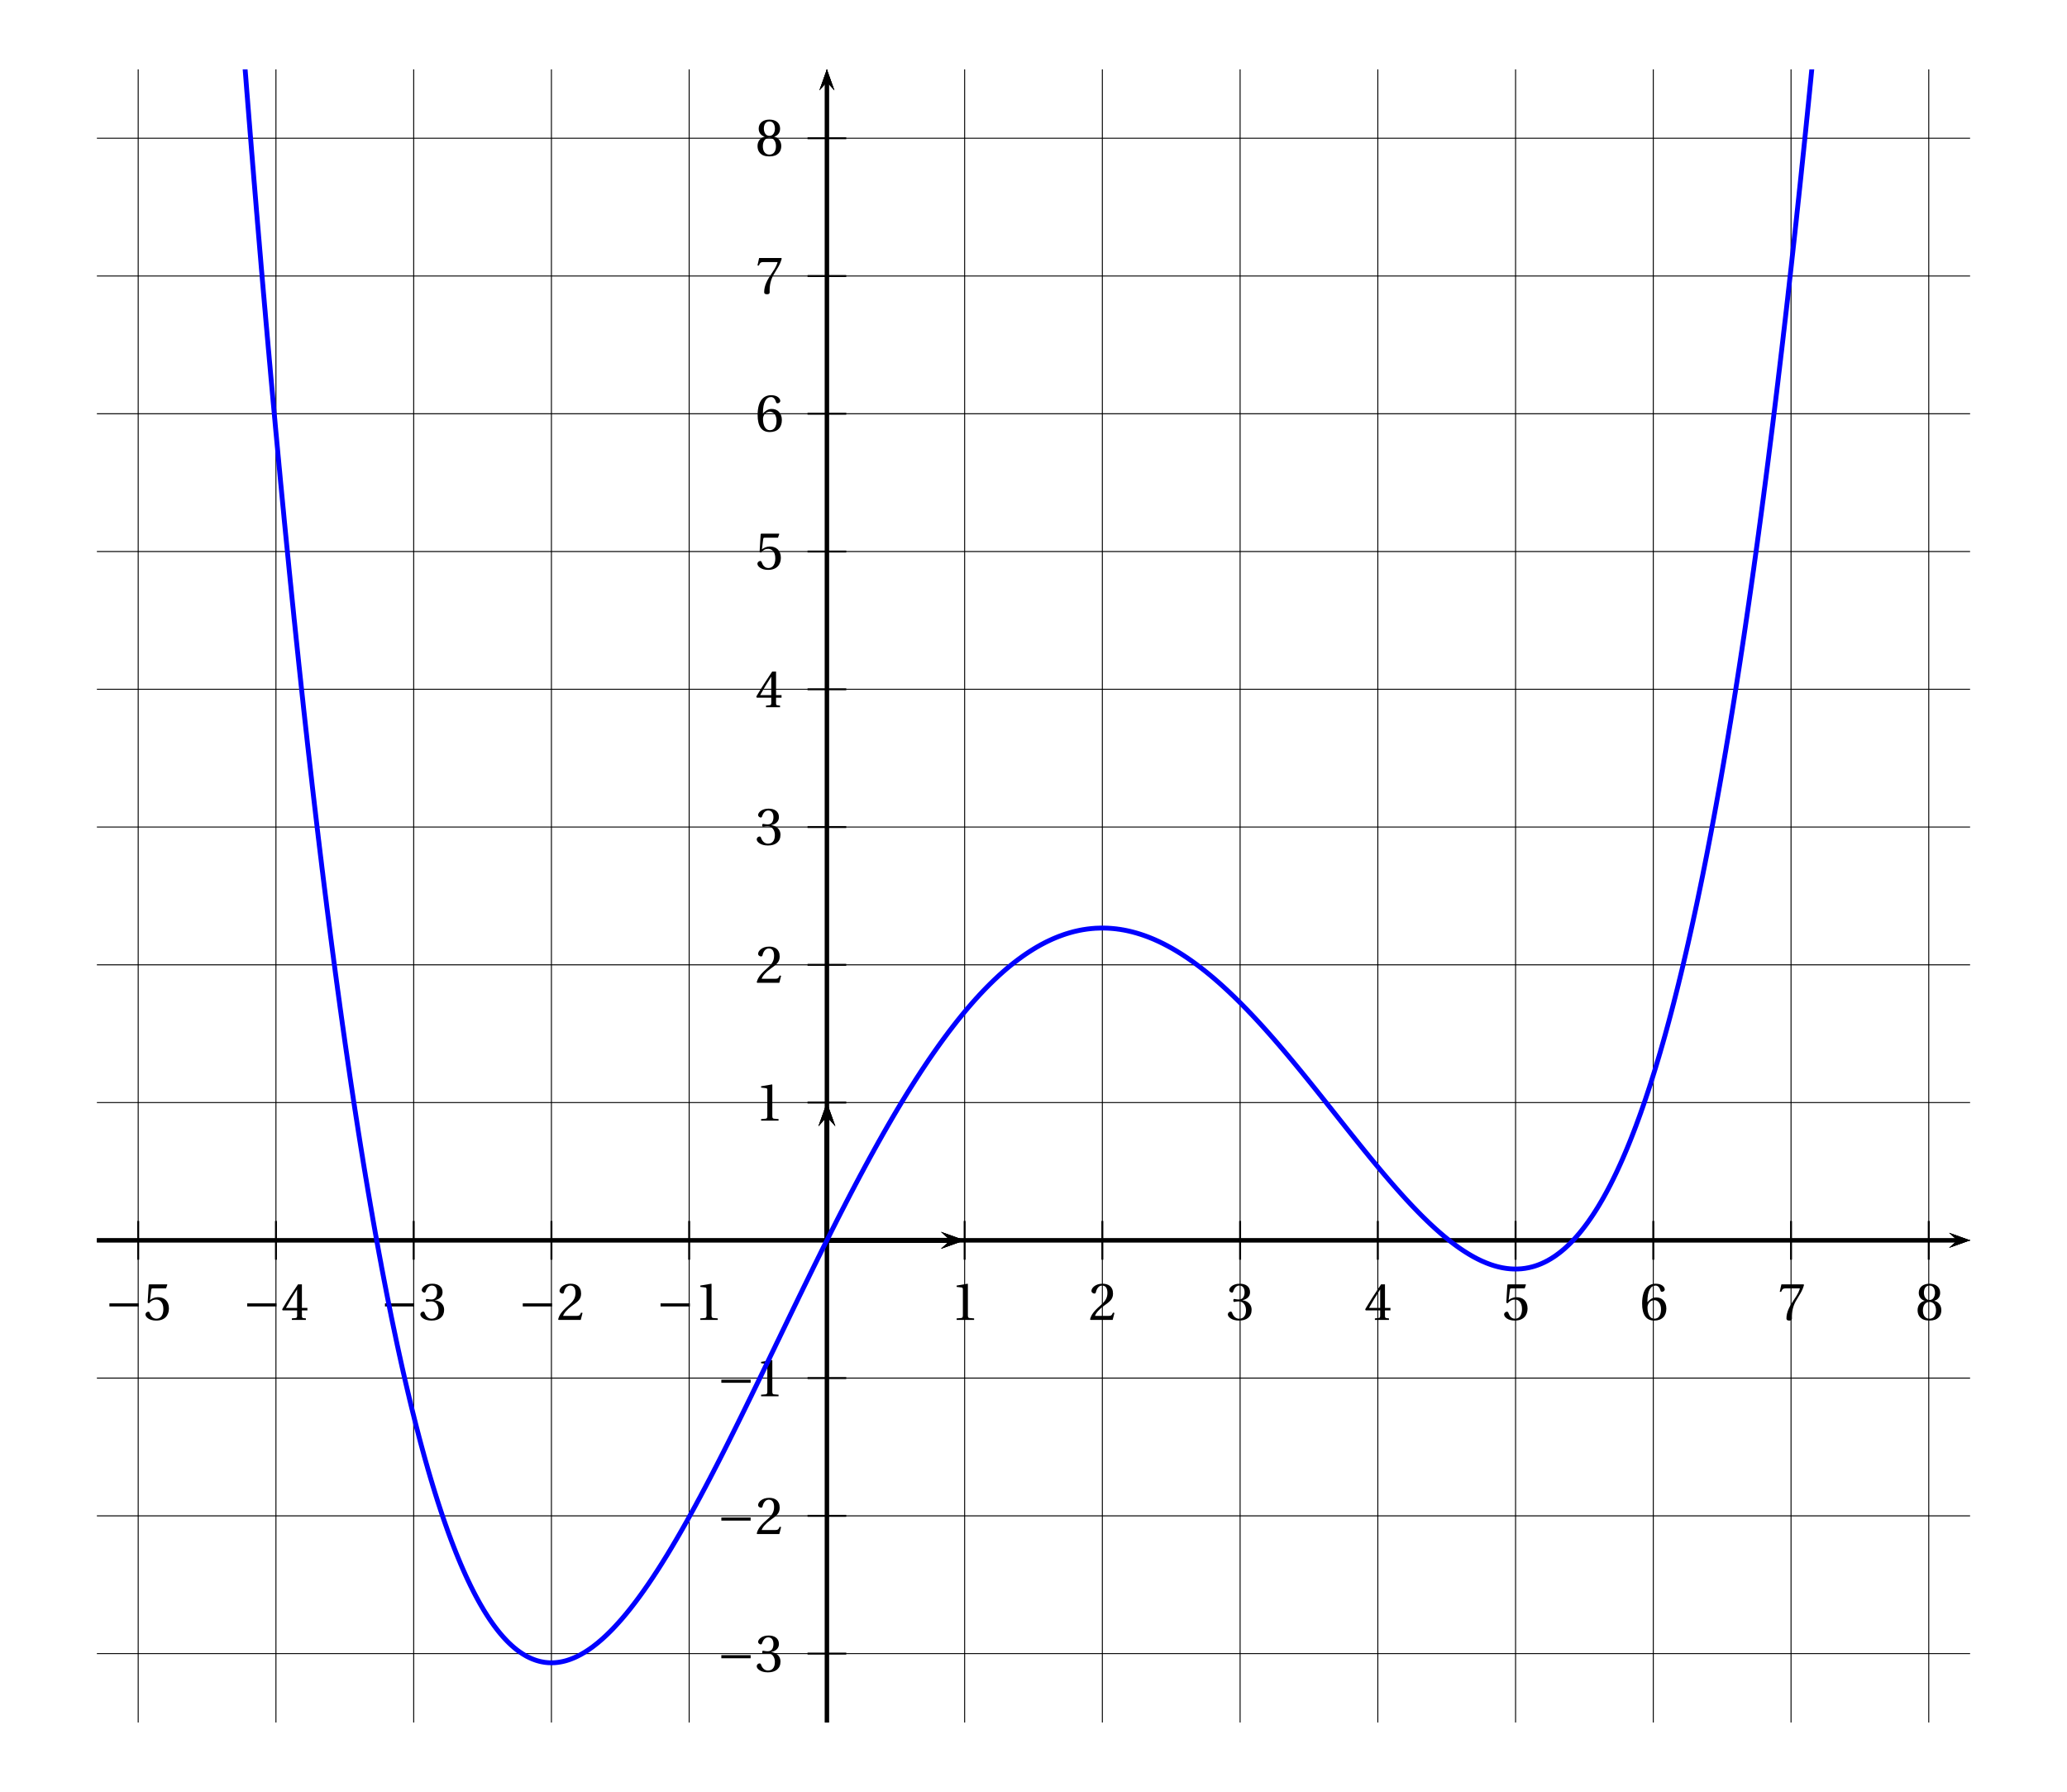 <?xml version='1.0' encoding='UTF-8'?>
<!-- This file was generated by dvisvgm 2.2 -->
<svg height='214.136pt' version='1.1' viewBox='20.454 13.266 247.062 214.136' width='247.062pt' xmlns='http://www.w3.org/2000/svg' xmlns:xlink='http://www.w3.org/1999/xlink'>
<defs>
<clipPath id='clip1'>
<path d='M32.035 219.11V21.555H255.933V219.11Z'/>
</clipPath>
<use id='g5-49' xlink:href='#g3-49'/>
<use id='g5-50' xlink:href='#g3-50'/>
<use id='g5-51' xlink:href='#g3-51'/>
<use id='g5-52' xlink:href='#g3-52'/>
<use id='g5-53' xlink:href='#g3-53'/>
<use id='g5-54' xlink:href='#g3-54'/>
<use id='g5-55' xlink:href='#g3-55'/>
<use id='g5-56' xlink:href='#g3-56'/>
<path d='M6.958 -2.772V-3.408H0.931V-2.772H6.958Z' id='g1-161'/>
<path d='M4.788 0V-0.318L3.868 -0.394C3.638 -0.416 3.506 -0.504 3.506 -0.931V-7.385L3.452 -7.451L1.194 -7.068V-6.794L2.213 -6.673C2.4 -6.651 2.476 -6.564 2.476 -6.246V-0.931C2.476 -0.723 2.444 -0.592 2.378 -0.515C2.323 -0.438 2.235 -0.405 2.115 -0.394L1.194 -0.318V0H4.788Z' id='g3-49'/>
<path d='M5.314 -1.446L5.008 -1.501C4.778 -0.909 4.558 -0.833 4.12 -0.833H1.315C1.49 -1.403 2.137 -2.181 3.156 -2.915C4.208 -3.682 5.019 -4.175 5.019 -5.402C5.019 -6.925 4.011 -7.451 2.86 -7.451C1.359 -7.451 0.581 -6.542 0.581 -5.972C0.581 -5.599 0.997 -5.424 1.183 -5.424C1.381 -5.424 1.457 -5.534 1.501 -5.72C1.677 -6.465 2.104 -7.068 2.783 -7.068C3.627 -7.068 3.868 -6.355 3.868 -5.556C3.868 -4.383 3.276 -3.726 2.323 -2.882C0.975 -1.709 0.504 -0.964 0.296 -0.11L0.405 0H4.942L5.314 -1.446Z' id='g3-50'/>
<path d='M1.425 -4.011C1.425 -3.824 1.479 -3.704 1.622 -3.704C1.753 -3.704 2.049 -3.813 2.575 -3.813C3.506 -3.813 4.032 -2.97 4.032 -2.016C4.032 -0.712 3.386 -0.252 2.608 -0.252C1.885 -0.252 1.414 -0.8 1.205 -1.414C1.14 -1.622 1.03 -1.72 0.877 -1.72C0.679 -1.72 0.296 -1.512 0.296 -1.118C0.296 -0.647 1.052 0.131 2.597 0.131C4.186 0.131 5.183 -0.668 5.183 -2.071C5.183 -3.539 3.923 -3.978 3.32 -4.032V-4.076C3.912 -4.175 4.865 -4.613 4.865 -5.698C4.865 -6.914 3.912 -7.451 2.739 -7.451C1.293 -7.451 0.581 -6.618 0.581 -6.147C0.581 -5.808 0.964 -5.621 1.118 -5.621C1.26 -5.621 1.348 -5.698 1.392 -5.84C1.633 -6.586 2.049 -7.068 2.663 -7.068C3.528 -7.068 3.737 -6.301 3.737 -5.687C3.737 -5.03 3.506 -4.208 2.575 -4.208C2.049 -4.208 1.753 -4.317 1.622 -4.317C1.479 -4.317 1.425 -4.208 1.425 -4.011Z' id='g3-51'/>
<path d='M3.287 -1.961V-0.844C3.287 -0.471 3.167 -0.405 2.904 -0.384L2.202 -0.318V0H5.095V-0.318L4.602 -0.373C4.35 -0.405 4.273 -0.471 4.273 -0.844V-1.961H5.402V-2.476H4.273V-7.32H3.474C2.444 -5.808 1.216 -3.901 0.208 -2.192L0.307 -1.961H3.287ZM0.997 -2.476C1.655 -3.671 2.422 -4.931 3.265 -6.257H3.287V-2.476H0.997Z' id='g3-52'/>
<path d='M4.668 -6.487L4.931 -7.232L4.876 -7.32H1.216L1.107 -7.221L0.888 -3.55L1.151 -3.419C1.611 -3.945 2.06 -4.197 2.652 -4.197C3.353 -4.197 4.12 -3.682 4.12 -2.235C4.12 -1.107 3.66 -0.252 2.707 -0.252C1.94 -0.252 1.545 -0.811 1.326 -1.435C1.271 -1.6 1.172 -1.698 1.019 -1.698C0.8 -1.698 0.438 -1.479 0.438 -1.118C0.438 -0.614 1.205 0.131 2.63 0.131C4.438 0.131 5.26 -0.964 5.26 -2.356C5.26 -3.89 4.295 -4.679 2.991 -4.679C2.389 -4.679 1.742 -4.416 1.392 -4.098L1.37 -4.12L1.622 -6.169C1.655 -6.443 1.731 -6.487 1.94 -6.487H4.668Z' id='g3-53'/>
<path d='M2.98 0.131C4.602 0.131 5.468 -0.855 5.468 -2.345C5.468 -3.824 4.515 -4.646 3.375 -4.624C2.542 -4.646 1.885 -4.043 1.589 -3.682H1.567C1.578 -6.092 2.268 -7.068 3.254 -7.068C3.758 -7.068 4.109 -6.64 4.273 -6.016C4.306 -5.884 4.394 -5.786 4.558 -5.786C4.799 -5.786 5.139 -5.972 5.139 -6.279C5.139 -6.717 4.602 -7.451 3.287 -7.451C2.422 -7.451 1.808 -7.122 1.348 -6.597C0.855 -6.027 0.482 -4.975 0.482 -3.386C0.482 -1.019 1.337 0.131 2.98 0.131ZM3.002 -4.065C3.693 -4.065 4.372 -3.441 4.372 -2.181C4.372 -1.03 3.923 -0.252 3.002 -0.252C2.049 -0.252 1.589 -1.271 1.589 -2.586C1.589 -3.254 2.082 -4.065 3.002 -4.065Z' id='g3-54'/>
<path d='M0.789 -7.32L0.449 -5.786H0.745L0.855 -6.016C0.997 -6.323 1.14 -6.487 1.633 -6.487H4.591C4.482 -6.092 4.284 -5.457 3.397 -4.186C2.455 -2.838 1.83 -1.611 1.83 -0.318C1.83 0.044 2.082 0.131 2.422 0.131C2.739 0.131 2.97 0.033 2.959 -0.285C2.904 -1.731 3.2 -2.893 3.78 -3.912C4.482 -5.139 5.062 -5.819 5.446 -7.199L5.347 -7.32H0.789Z' id='g3-55'/>
<path d='M2.904 -3.704C3.78 -3.704 4.252 -2.959 4.252 -1.961C4.252 -0.997 3.835 -0.252 2.904 -0.252C1.994 -0.252 1.556 -0.997 1.556 -1.961C1.556 -2.959 2.038 -3.704 2.904 -3.704ZM2.904 0.131C4.679 0.131 5.347 -0.888 5.347 -1.994C5.347 -3.112 4.646 -3.748 3.901 -3.923V-3.956C4.569 -4.131 5.106 -4.69 5.106 -5.588C5.106 -6.783 4.175 -7.451 2.904 -7.451C1.655 -7.451 0.701 -6.772 0.701 -5.588C0.701 -4.69 1.249 -4.131 1.907 -3.956V-3.923C1.172 -3.748 0.46 -3.112 0.46 -1.994C0.46 -0.888 1.118 0.131 2.904 0.131ZM2.904 -4.098C2.115 -4.098 1.764 -4.865 1.764 -5.61C1.764 -6.454 2.159 -7.068 2.904 -7.068S4.021 -6.454 4.043 -5.61C4.043 -4.865 3.704 -4.098 2.904 -4.098Z' id='g3-56'/>
</defs>
<g id='page1'>
<path clip-path='url(#clip1)' d='M20.512 227.344V13.324' fill='none' stroke='#000000' stroke-linecap='square' stroke-miterlimit='10' stroke-width='0.116'/>
<path clip-path='url(#clip1)' d='M36.972 227.344V13.324' fill='none' stroke='#000000' stroke-linecap='square' stroke-miterlimit='10' stroke-width='0.116'/>
<path clip-path='url(#clip1)' d='M53.437 227.344V13.324' fill='none' stroke='#000000' stroke-linecap='square' stroke-miterlimit='10' stroke-width='0.116'/>
<path clip-path='url(#clip1)' d='M69.902 227.344V13.324' fill='none' stroke='#000000' stroke-linecap='square' stroke-miterlimit='10' stroke-width='0.116'/>
<path clip-path='url(#clip1)' d='M86.363 227.344V13.324' fill='none' stroke='#000000' stroke-linecap='square' stroke-miterlimit='10' stroke-width='0.116'/>
<path clip-path='url(#clip1)' d='M102.828 227.344V13.324' fill='none' stroke='#000000' stroke-linecap='square' stroke-miterlimit='10' stroke-width='0.116'/>
<path clip-path='url(#clip1)' d='M119.289 227.344V13.324' fill='none' stroke='#000000' stroke-linecap='square' stroke-miterlimit='10' stroke-width='0.116'/>
<path clip-path='url(#clip1)' d='M135.754 227.344V13.324' fill='none' stroke='#000000' stroke-linecap='square' stroke-miterlimit='10' stroke-width='0.116'/>
<path clip-path='url(#clip1)' d='M152.215 227.344V13.324' fill='none' stroke='#000000' stroke-linecap='square' stroke-miterlimit='10' stroke-width='0.116'/>
<path clip-path='url(#clip1)' d='M168.68 227.344V13.324' fill='none' stroke='#000000' stroke-linecap='square' stroke-miterlimit='10' stroke-width='0.116'/>
<path clip-path='url(#clip1)' d='M185.141 227.344V13.324' fill='none' stroke='#000000' stroke-linecap='square' stroke-miterlimit='10' stroke-width='0.116'/>
<path clip-path='url(#clip1)' d='M201.606 227.344V13.324' fill='none' stroke='#000000' stroke-linecap='square' stroke-miterlimit='10' stroke-width='0.116'/>
<path clip-path='url(#clip1)' d='M218.066 227.344V13.324' fill='none' stroke='#000000' stroke-linecap='square' stroke-miterlimit='10' stroke-width='0.116'/>
<path clip-path='url(#clip1)' d='M234.531 227.344V13.324' fill='none' stroke='#000000' stroke-linecap='square' stroke-miterlimit='10' stroke-width='0.116'/>
<path clip-path='url(#clip1)' d='M250.992 227.344V13.324' fill='none' stroke='#000000' stroke-linecap='square' stroke-miterlimit='10' stroke-width='0.116'/>
<path clip-path='url(#clip1)' d='M267.457 227.344V13.324' fill='none' stroke='#000000' stroke-linecap='square' stroke-miterlimit='10' stroke-width='0.116'/>
<path clip-path='url(#clip1)' d='M20.512 227.344H267.458' fill='none' stroke='#000000' stroke-linecap='square' stroke-miterlimit='10' stroke-width='0.116'/>
<path clip-path='url(#clip1)' d='M20.512 210.879H267.458' fill='none' stroke='#000000' stroke-linecap='square' stroke-miterlimit='10' stroke-width='0.116'/>
<path clip-path='url(#clip1)' d='M20.512 194.418H267.458' fill='none' stroke='#000000' stroke-linecap='square' stroke-miterlimit='10' stroke-width='0.116'/>
<path clip-path='url(#clip1)' d='M20.512 177.953H267.458' fill='none' stroke='#000000' stroke-linecap='square' stroke-miterlimit='10' stroke-width='0.116'/>
<path clip-path='url(#clip1)' d='M20.512 161.493H267.458' fill='none' stroke='#000000' stroke-linecap='square' stroke-miterlimit='10' stroke-width='0.116'/>
<path clip-path='url(#clip1)' d='M20.512 145.028H267.458' fill='none' stroke='#000000' stroke-linecap='square' stroke-miterlimit='10' stroke-width='0.116'/>
<path clip-path='url(#clip1)' d='M20.512 128.567H267.458' fill='none' stroke='#000000' stroke-linecap='square' stroke-miterlimit='10' stroke-width='0.116'/>
<path clip-path='url(#clip1)' d='M20.512 112.102H267.458' fill='none' stroke='#000000' stroke-linecap='square' stroke-miterlimit='10' stroke-width='0.116'/>
<path clip-path='url(#clip1)' d='M20.512 95.637H267.458' fill='none' stroke='#000000' stroke-linecap='square' stroke-miterlimit='10' stroke-width='0.116'/>
<path clip-path='url(#clip1)' d='M20.512 79.176H267.458' fill='none' stroke='#000000' stroke-linecap='square' stroke-miterlimit='10' stroke-width='0.116'/>
<path clip-path='url(#clip1)' d='M20.512 62.711H267.458' fill='none' stroke='#000000' stroke-linecap='square' stroke-miterlimit='10' stroke-width='0.116'/>
<path clip-path='url(#clip1)' d='M20.512 46.25H267.458' fill='none' stroke='#000000' stroke-linecap='square' stroke-miterlimit='10' stroke-width='0.116'/>
<path clip-path='url(#clip1)' d='M20.512 29.785H267.458' fill='none' stroke='#000000' stroke-linecap='square' stroke-miterlimit='10' stroke-width='0.116'/>
<path clip-path='url(#clip1)' d='M20.512 13.325H267.458' fill='none' stroke='#000000' stroke-linecap='square' stroke-miterlimit='10' stroke-width='0.116'/>
<path clip-path='url(#clip1)' d='M253.422 162.387L255.934 161.492L253.422 160.594L254.426 161.492'/>
<path clip-path='url(#clip1)' d='M32.036 161.493H254.426' fill='none' stroke='#000000' stroke-miterlimit='10' stroke-width='0.463'/>
<path clip-path='url(#clip1)' d='M119.289 163.805V159.176' fill='none' stroke='#000000' stroke-miterlimit='10' stroke-width='0.231'/>
<path clip-path='url(#clip1)' d='M135.754 163.805V159.176' fill='none' stroke='#000000' stroke-miterlimit='10' stroke-width='0.231'/>
<path clip-path='url(#clip1)' d='M152.215 163.805V159.176' fill='none' stroke='#000000' stroke-miterlimit='10' stroke-width='0.231'/>
<path clip-path='url(#clip1)' d='M168.68 163.805V159.176' fill='none' stroke='#000000' stroke-miterlimit='10' stroke-width='0.231'/>
<path clip-path='url(#clip1)' d='M185.141 163.805V159.176' fill='none' stroke='#000000' stroke-miterlimit='10' stroke-width='0.231'/>
<path clip-path='url(#clip1)' d='M201.606 163.805V159.176' fill='none' stroke='#000000' stroke-miterlimit='10' stroke-width='0.231'/>
<path clip-path='url(#clip1)' d='M218.067 163.805V159.176' fill='none' stroke='#000000' stroke-miterlimit='10' stroke-width='0.231'/>
<path clip-path='url(#clip1)' d='M234.532 163.805V159.176' fill='none' stroke='#000000' stroke-miterlimit='10' stroke-width='0.231'/>
<path clip-path='url(#clip1)' d='M250.993 163.805V159.176' fill='none' stroke='#000000' stroke-miterlimit='10' stroke-width='0.231'/>
<path clip-path='url(#clip1)' d='M119.289 163.805V159.176' fill='none' stroke='#000000' stroke-miterlimit='10' stroke-width='0.231'/>
<path clip-path='url(#clip1)' d='M102.828 163.805V159.176' fill='none' stroke='#000000' stroke-miterlimit='10' stroke-width='0.231'/>
<path clip-path='url(#clip1)' d='M86.364 163.805V159.176' fill='none' stroke='#000000' stroke-miterlimit='10' stroke-width='0.231'/>
<path clip-path='url(#clip1)' d='M69.903 163.805V159.176' fill='none' stroke='#000000' stroke-miterlimit='10' stroke-width='0.231'/>
<path clip-path='url(#clip1)' d='M53.438 163.805V159.176' fill='none' stroke='#000000' stroke-miterlimit='10' stroke-width='0.231'/>
<path clip-path='url(#clip1)' d='M36.973 163.805V159.176' fill='none' stroke='#000000' stroke-miterlimit='10' stroke-width='0.231'/>
<path clip-path='url(#clip1)' d='M120.187 24.067L119.289 21.555L118.395 24.067L119.289 23.063'/>
<path clip-path='url(#clip1)' d='M119.289 219.114V23.063' fill='none' stroke='#000000' stroke-miterlimit='10' stroke-width='0.463'/>
<path clip-path='url(#clip1)' d='M253.422 162.387L255.934 161.492L253.422 160.594L254.426 161.492'/>
<path clip-path='url(#clip1)' d='M32.036 161.493H254.426' fill='none' stroke='#000000' stroke-miterlimit='10' stroke-width='0.463'/>
<path clip-path='url(#clip1)' d='M120.187 24.067L119.289 21.555L118.395 24.067L119.289 23.063'/>
<path clip-path='url(#clip1)' d='M119.289 219.114V23.063' fill='none' stroke='#000000' stroke-miterlimit='10' stroke-width='0.463'/>
<path clip-path='url(#clip1)' d='M116.977 161.493H121.606' fill='none' stroke='#000000' stroke-miterlimit='10' stroke-width='0.231'/>
<path clip-path='url(#clip1)' d='M116.977 145.028H121.606' fill='none' stroke='#000000' stroke-miterlimit='10' stroke-width='0.231'/>
<path clip-path='url(#clip1)' d='M116.977 128.567H121.606' fill='none' stroke='#000000' stroke-miterlimit='10' stroke-width='0.231'/>
<path clip-path='url(#clip1)' d='M116.977 112.102H121.606' fill='none' stroke='#000000' stroke-miterlimit='10' stroke-width='0.231'/>
<path clip-path='url(#clip1)' d='M116.977 95.637H121.606' fill='none' stroke='#000000' stroke-miterlimit='10' stroke-width='0.231'/>
<path clip-path='url(#clip1)' d='M116.977 79.176H121.606' fill='none' stroke='#000000' stroke-miterlimit='10' stroke-width='0.231'/>
<path clip-path='url(#clip1)' d='M116.977 62.711H121.606' fill='none' stroke='#000000' stroke-miterlimit='10' stroke-width='0.231'/>
<path clip-path='url(#clip1)' d='M116.977 46.25H121.606' fill='none' stroke='#000000' stroke-miterlimit='10' stroke-width='0.231'/>
<path clip-path='url(#clip1)' d='M116.977 29.785H121.606' fill='none' stroke='#000000' stroke-miterlimit='10' stroke-width='0.231'/>
<path clip-path='url(#clip1)' d='M116.977 161.493H121.606' fill='none' stroke='#000000' stroke-miterlimit='10' stroke-width='0.231'/>
<path clip-path='url(#clip1)' d='M116.977 177.953H121.606' fill='none' stroke='#000000' stroke-miterlimit='10' stroke-width='0.231'/>
<path clip-path='url(#clip1)' d='M116.977 194.418H121.606' fill='none' stroke='#000000' stroke-miterlimit='10' stroke-width='0.231'/>
<path clip-path='url(#clip1)' d='M116.977 210.879H121.606' fill='none' stroke='#000000' stroke-miterlimit='10' stroke-width='0.231'/>
<path clip-path='url(#clip1)' d='M120.187 24.067L119.289 21.555L118.395 24.067L119.289 23.063'/>
<path clip-path='url(#clip1)' d='M119.289 219.114V23.063' fill='none' stroke='#000000' stroke-miterlimit='10' stroke-width='0.463'/>
<path clip-path='url(#clip1)' d='M253.422 162.387L255.934 161.492L253.422 160.594L254.426 161.492'/>
<path clip-path='url(#clip1)' d='M32.036 161.493H254.426' fill='none' stroke='#000000' stroke-miterlimit='10' stroke-width='0.463'/>
<g transform='matrix(0.581 0 0 0.581 12.827 91.856)'>
<use x='208.739' xlink:href='#g5-49' y='136.229'/>
<use x='237.085' xlink:href='#g5-50' y='136.229'/>
<use x='265.432' xlink:href='#g5-51' y='136.229'/>
<use x='293.778' xlink:href='#g5-52' y='136.229'/>
<use x='322.124' xlink:href='#g5-53' y='136.229'/>
<use x='350.471' xlink:href='#g5-54' y='136.229'/>
<use x='378.817' xlink:href='#g5-55' y='136.229'/>
<use x='407.164' xlink:href='#g5-56' y='136.229'/>
<use x='148.089' xlink:href='#g1-161' y='136.229'/>
<use x='156.003' xlink:href='#g5-49' y='136.229'/>
<use x='119.742' xlink:href='#g1-161' y='136.229'/>
<use x='127.657' xlink:href='#g5-50' y='136.229'/>
<use x='91.396' xlink:href='#g1-161' y='136.229'/>
<use x='99.31' xlink:href='#g5-51' y='136.229'/>
<use x='63.049' xlink:href='#g1-161' y='136.229'/>
<use x='70.964' xlink:href='#g5-52' y='136.229'/>
<use x='34.703' xlink:href='#g1-161' y='136.229'/>
<use x='42.617' xlink:href='#g5-53' y='136.229'/>
<use x='160.595' xlink:href='#g1-161' y='151.927'/>
<use x='168.509' xlink:href='#g5-49' y='151.927'/>
<use x='160.595' xlink:href='#g1-161' y='180.274'/>
<use x='168.509' xlink:href='#g5-50' y='180.274'/>
<use x='160.595' xlink:href='#g1-161' y='208.59'/>
<use x='168.509' xlink:href='#g5-51' y='208.59'/>
<use x='168.509' xlink:href='#g5-49' y='95.234'/>
<use x='168.509' xlink:href='#g5-50' y='66.888'/>
<use x='168.509' xlink:href='#g5-51' y='38.512'/>
<use x='168.509' xlink:href='#g5-52' y='10.195'/>
<use x='168.509' xlink:href='#g5-53' y='-18.181'/>
<use x='168.509' xlink:href='#g5-54' y='-46.528'/>
<use x='168.509' xlink:href='#g5-55' y='-74.874'/>
<use x='168.509' xlink:href='#g5-56' y='-103.221'/>
</g>
<path clip-path='url(#clip1)' d='M132.918 162.504L135.754 161.492L132.918 160.477L134.051 161.492'/>
<path clip-path='url(#clip1)' d='M119.289 161.493H134.051' fill='none' stroke='#000000' stroke-miterlimit='10' stroke-width='0.579'/>
<path clip-path='url(#clip1)' d='M119.289 163.805V159.176' fill='none' stroke='#000000' stroke-miterlimit='10' stroke-width='0.231'/>
<path clip-path='url(#clip1)' d='M119.289 163.805V159.176' fill='none' stroke='#000000' stroke-miterlimit='10' stroke-width='0.231'/>
<path clip-path='url(#clip1)' d='M120.301 147.863L119.289 145.027L118.277 147.863L119.289 146.73'/>
<path clip-path='url(#clip1)' d='M119.289 161.493V146.731' fill='none' stroke='#000000' stroke-miterlimit='10' stroke-width='0.579'/>
<path clip-path='url(#clip1)' d='M132.918 162.504L135.754 161.492L132.918 160.477L134.051 161.492'/>
<path clip-path='url(#clip1)' d='M119.289 161.493H134.051' fill='none' stroke='#000000' stroke-miterlimit='10' stroke-width='0.579'/>
<path clip-path='url(#clip1)' d='M120.301 147.863L119.289 145.027L118.277 147.863L119.289 146.73'/>
<path clip-path='url(#clip1)' d='M119.289 161.493V146.731' fill='none' stroke='#000000' stroke-miterlimit='10' stroke-width='0.579'/>
<path clip-path='url(#clip1)' d='M116.977 161.493H121.606' fill='none' stroke='#000000' stroke-miterlimit='10' stroke-width='0.231'/>
<path clip-path='url(#clip1)' d='M116.977 161.493H121.606' fill='none' stroke='#000000' stroke-miterlimit='10' stroke-width='0.231'/>
<path clip-path='url(#clip1)' d='M120.301 147.863L119.289 145.027L118.277 147.863L119.289 146.73'/>
<path clip-path='url(#clip1)' d='M119.289 161.493V146.731' fill='none' stroke='#000000' stroke-miterlimit='10' stroke-width='0.579'/>
<path clip-path='url(#clip1)' d='M132.918 162.504L135.754 161.492L132.918 160.477L134.051 161.492'/>
<path clip-path='url(#clip1)' d='M119.289 161.493H134.051' fill='none' stroke='#000000' stroke-miterlimit='10' stroke-width='0.579'/>
<path clip-path='url(#clip1)' d='M45.207 -42.473L45.27 -41.481L45.336 -40.492L45.398 -39.508L45.461 -38.523L45.527 -37.547L45.59 -36.566L45.656 -35.594L45.719 -34.621L45.785 -33.648L45.848 -32.683L45.914 -31.719L45.977 -30.754L46.039 -29.797L46.105 -28.836L46.168 -27.883L46.234 -26.93L46.297 -25.98L46.363 -25.031L46.426 -24.086L46.492 -23.145L46.555 -22.203L46.617 -21.266L46.684 -20.332L46.746 -19.398L46.812 -18.469L46.875 -17.543L46.941 -16.617L47.004 -15.695L47.07 -14.774L47.133 -13.855L47.195 -12.941L47.262 -12.028L47.324 -11.117L47.39 -10.207L47.453 -9.301L47.519 -8.399L47.582 -7.5L47.648 -6.601L47.711 -5.703L47.773 -4.809L47.84 -3.918L47.902 -3.031L47.969 -2.144L48.031 -1.262L48.097 -0.379L48.16 0.5L48.226 1.379L48.289 2.254L48.351 3.125L48.418 3.996L48.48 4.863L48.547 5.726L48.609 6.59L48.676 7.449L48.739 8.309L48.804 9.164L48.867 10.016L48.929 10.867L48.996 11.715L49.059 12.563L49.125 13.406L49.188 14.246L49.254 15.086L49.316 15.922L49.383 16.758L49.446 17.59L49.508 18.418L49.574 19.246L49.636 20.074L49.703 20.895L49.766 21.715L49.832 22.535L49.895 23.352L49.957 24.164L50.024 24.977L50.086 25.785L50.152 26.59L50.215 27.394L50.281 28.199L50.344 29L50.41 29.797L50.473 30.594L50.535 31.387L50.602 32.176L50.664 32.965L50.731 33.75L50.793 34.535L50.859 35.317L50.922 36.098L50.988 36.875L51.051 37.652L51.113 38.426L51.18 39.195L51.242 39.965L51.309 40.731L51.371 41.492L51.438 42.258L51.5 43.016L51.566 43.774L51.629 44.528L51.691 45.281L51.758 46.031L51.82 46.781L51.887 47.528L51.949 48.273L52.016 49.016L52.078 49.754L52.145 50.492L52.207 51.231L52.27 51.961L52.336 52.695L52.398 53.422L52.465 54.149L52.527 54.875L52.594 55.597L52.656 56.317L52.723 57.035L52.785 57.754L52.848 58.468L52.914 59.18L52.977 59.891L53.043 60.598L53.105 61.301L53.172 62.008L53.234 62.707L53.301 63.406L53.363 64.105L53.426 64.801L53.492 65.492L53.555 66.184L53.621 66.871L53.683 67.558L53.75 68.242L53.812 68.926L53.879 69.606L53.941 70.285L54.004 70.961L54.07 71.633L54.133 72.305L54.199 72.977L54.262 73.644L54.328 74.308L54.39 74.973L54.453 75.636L54.519 76.297L54.582 76.953L54.648 77.609L54.711 78.262L54.778 78.914L54.84 79.562L54.907 80.211L54.969 80.856L55.032 81.5L55.097 82.141L55.16 82.781L55.227 83.418L55.289 84.051L55.355 84.688L55.418 85.317L55.484 85.946L55.547 86.574L55.609 87.199L55.676 87.82L55.739 88.445L55.804 89.062L55.867 89.68L55.934 90.297L55.996 90.91L56.062 91.519L56.125 92.129L56.188 92.738L56.254 93.344L56.317 93.945L56.383 94.547L56.445 95.148L56.512 95.746L56.574 96.34L56.641 96.933L56.703 97.528L56.766 98.117L56.832 98.703L56.895 99.289L56.961 99.875L57.024 100.457L57.09 101.035L57.152 101.617L57.215 102.191L57.281 102.766L57.344 103.34L57.41 103.91L57.473 104.477L57.539 105.047L57.602 105.609L57.668 106.172L57.731 106.734L57.793 107.293L57.859 107.852L57.922 108.406L57.988 108.961L58.051 109.512L58.117 110.062L58.18 110.609L58.246 111.156L58.309 111.699L58.371 112.242L58.438 112.785L58.5 113.324L58.566 113.859L58.629 114.394L58.695 114.93L58.758 115.461L58.824 115.988L58.887 116.516L58.949 117.043L59.016 117.566L59.078 118.09L59.144 118.609L59.207 119.129L59.273 119.645L59.336 120.16L59.402 120.672L59.465 121.184L59.527 121.695L59.594 122.203L59.656 122.707L59.723 123.211L59.785 123.715L59.851 124.215L59.914 124.715L59.976 125.211L60.043 125.707L60.105 126.199L60.172 126.691L60.234 127.18L60.301 127.668L60.363 128.156L60.43 128.641L60.492 129.121L60.555 129.605L60.621 130.082L60.683 130.562L60.75 131.035L60.812 131.512L60.879 131.984L60.941 132.453L61.008 132.922L61.07 133.391L61.133 133.855L61.2 134.32L61.262 134.781L61.328 135.242L61.39 135.699L61.457 136.156L61.52 136.613L61.586 137.066L61.648 137.52L61.711 137.969L61.777 138.418L61.84 138.863L61.906 139.309L61.969 139.75L62.035 140.191L62.098 140.633L62.164 141.07L62.227 141.508L62.289 141.941L62.355 142.375L62.418 142.809L62.484 143.238L62.547 143.664L62.613 144.094L62.676 144.516L62.738 144.941L62.805 145.363L62.867 145.781L62.934 146.199L62.996 146.617L63.062 147.031L63.125 147.445L63.191 147.859L63.254 148.27L63.316 148.676L63.383 149.082L63.445 149.488L63.512 149.895L63.574 150.293L63.641 150.695L63.703 151.094L63.77 151.492L63.832 151.887L63.895 152.281L63.961 152.676L64.023 153.066L64.09 153.453L64.152 153.844L64.219 154.227L64.281 154.613L64.348 154.996L64.41 155.379L64.473 155.758L64.539 156.137L64.602 156.512L64.668 156.887L64.73 157.262L64.797 157.633L64.859 158.004L64.926 158.371L64.988 158.738L65.051 159.105L65.117 159.469L65.18 159.832L65.246 160.195L65.309 160.555L65.375 160.914L65.438 161.27L65.5 161.625L65.566 161.977L65.629 162.328L65.695 162.68L65.758 163.031L65.824 163.379L65.887 163.723L65.953 164.066L66.016 164.41L66.078 164.754L66.144 165.094L66.207 165.43L66.273 165.77L66.336 166.105L66.402 166.437L66.465 166.77L66.531 167.102L66.594 167.43L66.656 167.758L66.723 168.086L66.785 168.41L66.852 168.734L66.914 169.059L66.981 169.379L67.043 169.699L67.109 170.016L67.172 170.332L67.234 170.648L67.301 170.961L67.363 171.273L67.43 171.586L67.492 171.895L67.559 172.203L67.621 172.508L67.688 172.812L67.75 173.117L67.812 173.418L67.879 173.719L67.941 174.02L68.008 174.316L68.07 174.613L68.137 174.91L68.199 175.203L68.266 175.496L68.328 175.785L68.391 176.074L68.457 176.363L68.519 176.648L68.586 176.937L68.648 177.219L68.715 177.504L68.777 177.785L68.84 178.063L68.906 178.344L68.969 178.617L69.035 178.894L69.098 179.168L69.164 179.441L69.227 179.715L69.293 179.984L69.355 180.254L69.418 180.52L69.484 180.785L69.547 181.051L69.613 181.316L69.676 181.578L69.742 181.84L69.805 182.098L69.871 182.355L69.934 182.613L69.996 182.867L70.062 183.121L70.125 183.375L70.191 183.629L70.254 183.879L70.32 184.125L70.383 184.375L70.449 184.621L70.512 184.867L70.574 185.109L70.641 185.352L70.703 185.594L70.769 185.832L70.832 186.07L70.898 186.309L70.961 186.543L71.027 186.781L71.09 187.012L71.152 187.246L71.219 187.477L71.281 187.707L71.348 187.934L71.41 188.16L71.477 188.387L71.539 188.609L71.602 188.836L71.668 189.055L71.73 189.277L71.797 189.496L71.859 189.715L71.926 189.934L71.988 190.148L72.055 190.363L72.117 190.574L72.18 190.789L72.246 191L72.309 191.207L72.375 191.418L72.437 191.625L72.504 191.828L72.566 192.035L72.633 192.238L72.695 192.441L72.758 192.641L72.824 192.84L72.887 193.039L72.953 193.238L73.016 193.434L73.082 193.629L73.144 193.824L73.211 194.016L73.273 194.207L73.336 194.398L73.402 194.586L73.465 194.773L73.531 194.961L73.594 195.145L73.66 195.332L73.723 195.516L73.789 195.695L73.852 195.875L73.914 196.055L73.98 196.234L74.043 196.414L74.109 196.59L74.172 196.766L74.238 196.937L74.301 197.109L74.363 197.281L74.43 197.453L74.492 197.621L74.559 197.789L74.621 197.957L74.688 198.125L74.75 198.289L74.816 198.453L74.879 198.613L74.941 198.777L75.008 198.937L75.07 199.094L75.137 199.254L75.199 199.41L75.266 199.566L75.328 199.723L75.394 199.875L75.457 200.027L75.519 200.18L75.586 200.328L75.648 200.477L75.715 200.625L75.777 200.773L75.844 200.918L75.906 201.066L75.973 201.207L76.035 201.352L76.098 201.492L76.164 201.633L76.227 201.773L76.293 201.91L76.356 202.051L76.422 202.184L76.484 202.32L76.551 202.453L76.613 202.59L76.676 202.719L76.742 202.852L76.805 202.98L76.871 203.109L76.934 203.238L77 203.363L77.062 203.492L77.125 203.617L77.191 203.738L77.254 203.863L77.32 203.984L77.383 204.105L77.449 204.223L77.512 204.344L77.578 204.461L77.641 204.578L77.703 204.691L77.769 204.809L77.832 204.922L77.898 205.031L77.961 205.145L78.027 205.254L78.09 205.363L78.156 205.473L78.219 205.582L78.281 205.687L78.348 205.793L78.41 205.898L78.477 206L78.539 206.102L78.605 206.203L78.668 206.305L78.734 206.406L78.797 206.504L78.859 206.602L78.926 206.699L78.988 206.793L79.055 206.891L79.117 206.984L79.184 207.074L79.246 207.168L79.312 207.258L79.375 207.348L79.438 207.437L79.504 207.527L79.566 207.613L79.633 207.699L79.695 207.785L79.762 207.867L79.824 207.953L79.887 208.035L79.953 208.117L80.016 208.199L80.082 208.277L80.144 208.355L80.211 208.434L80.273 208.512L80.34 208.586L80.402 208.66L80.465 208.734L80.531 208.809L80.594 208.883L80.66 208.953L80.723 209.023L80.789 209.094L80.852 209.164L80.918 209.23L80.981 209.297L81.043 209.363L81.109 209.43L81.172 209.492L81.238 209.559L81.301 209.621L81.367 209.68L81.43 209.742L81.496 209.801L81.558 209.859L81.621 209.918L81.688 209.977L81.75 210.031L81.816 210.09L81.879 210.145L81.945 210.199L82.008 210.25L82.074 210.301L82.137 210.355L82.199 210.406L82.266 210.453L82.328 210.504L82.394 210.551L82.457 210.598L82.523 210.645L82.586 210.691L82.648 210.734L82.715 210.777L82.777 210.82L82.844 210.863L82.906 210.906L82.973 210.945L83.035 210.984L83.102 211.023L83.164 211.062L83.227 211.098L83.293 211.137L83.355 211.172L83.422 211.207L83.484 211.242L83.551 211.273L83.613 211.305L83.68 211.336L83.742 211.367L83.805 211.398L83.871 211.426L83.934 211.457L84 211.484L84.062 211.512L84.129 211.535L84.191 211.562L84.258 211.586L84.32 211.609L84.383 211.633L84.449 211.656L84.512 211.676L84.578 211.699L84.641 211.719L84.707 211.738L84.769 211.754L84.836 211.773L84.898 211.789L84.961 211.809L85.027 211.82L85.09 211.836L85.156 211.852L85.219 211.863L85.285 211.875L85.348 211.887L85.414 211.898L85.477 211.91L85.539 211.918L85.606 211.93L85.668 211.937L85.734 211.941L85.797 211.949L85.863 211.957L85.926 211.961L85.988 211.965L86.055 211.969L86.117 211.973H86.184L86.246 211.977H86.312H86.375H86.441H86.504L86.566 211.973H86.633L86.695 211.969L86.762 211.965L86.824 211.961L86.891 211.953L86.953 211.949L87.019 211.941L87.082 211.934L87.144 211.926L87.211 211.918L87.273 211.906L87.34 211.898L87.402 211.887L87.469 211.875L87.531 211.863L87.598 211.852L87.66 211.836L87.723 211.824L87.789 211.809L87.852 211.793L87.918 211.777L87.98 211.762L88.047 211.742L88.109 211.727L88.176 211.707L88.238 211.688L88.301 211.668L88.367 211.648L88.43 211.625L88.496 211.605L88.559 211.582L88.625 211.559L88.688 211.535L88.75 211.512L88.816 211.484L88.879 211.461L88.945 211.434L89.008 211.406L89.074 211.379L89.137 211.352L89.203 211.324L89.266 211.293L89.328 211.266L89.394 211.234L89.457 211.203L89.523 211.172L89.586 211.137L89.652 211.105L89.715 211.07L89.781 211.039L89.844 211.004L89.906 210.969L89.973 210.934L90.035 210.895L90.102 210.859L90.164 210.82L90.231 210.785L90.293 210.746L90.359 210.707L90.422 210.664L90.484 210.625L90.551 210.586L90.613 210.543L90.68 210.5L90.742 210.457L90.809 210.414L90.871 210.371L90.938 210.328L91 210.281L91.062 210.234L91.129 210.191L91.191 210.145L91.258 210.098L91.32 210.051L91.387 210L91.449 209.953L91.512 209.902L91.578 209.852L91.641 209.801L91.707 209.75L91.769 209.699L91.836 209.648L91.898 209.598L91.965 209.543L92.027 209.488L92.09 209.434L92.156 209.379L92.219 209.324L92.285 209.269L92.348 209.215L92.414 209.156L92.477 209.102L92.543 209.043L92.605 208.984L92.668 208.926L92.734 208.867L92.797 208.809L92.863 208.746L92.926 208.687L92.992 208.625L93.055 208.562L93.121 208.5L93.184 208.437L93.246 208.375L93.312 208.312L93.375 208.25L93.441 208.184L93.504 208.117L93.57 208.055L93.633 207.988L93.699 207.922L93.762 207.855L93.824 207.785L93.891 207.719L93.953 207.652L94.019 207.582L94.082 207.512L94.148 207.441L94.211 207.371L94.273 207.301L94.34 207.23L94.402 207.16L94.469 207.086L94.531 207.016L94.598 206.941L94.66 206.871L94.727 206.797L94.789 206.723L94.852 206.648L94.918 206.57L94.981 206.496L95.047 206.422L95.109 206.344L95.176 206.266L95.238 206.191L95.305 206.113L95.367 206.035L95.43 205.957L95.496 205.875L95.558 205.797L95.625 205.719L95.688 205.637L95.754 205.559L95.816 205.477L95.883 205.394L95.945 205.312L96.008 205.23L96.074 205.148L96.137 205.066L96.203 204.98L96.266 204.898L96.332 204.812L96.394 204.73L96.461 204.644L96.523 204.559L96.586 204.473L96.652 204.387L96.715 204.301L96.781 204.215L96.844 204.125L96.91 204.039L96.973 203.949L97.035 203.863L97.102 203.773L97.164 203.684L97.23 203.594L97.293 203.504L97.359 203.414L97.422 203.324L97.488 203.23L97.551 203.141L97.613 203.047L97.68 202.957L97.742 202.863L97.809 202.77L97.871 202.68L97.938 202.586L98 202.492L98.066 202.395L98.129 202.301L98.191 202.207L98.258 202.113L98.32 202.016L98.387 201.922L98.449 201.824L98.516 201.727L98.578 201.629L98.644 201.531L98.707 201.434L98.769 201.336L98.836 201.238L98.898 201.141L98.965 201.043L99.027 200.941L99.094 200.844L99.156 200.742L99.223 200.641L99.285 200.543L99.348 200.441L99.414 200.34L99.477 200.238L99.543 200.137L99.606 200.035L99.672 199.93L99.734 199.828L99.797 199.727L99.863 199.621L99.926 199.52L99.992 199.414L100.055 199.309L100.121 199.207L100.184 199.102L100.25 198.996L100.312 198.891L100.375 198.785L100.441 198.68L100.504 198.574L100.57 198.465L100.633 198.359L100.699 198.254L100.762 198.144L100.828 198.035L100.891 197.93L100.953 197.82L101.02 197.711L101.082 197.602L101.148 197.496L101.211 197.387L101.277 197.277L101.34 197.164L101.406 197.055L101.469 196.945L101.531 196.836L101.598 196.723L101.66 196.613L101.727 196.5L101.789 196.391L101.855 196.277L101.918 196.164L101.984 196.055L102.047 195.941L102.109 195.828L102.176 195.715L102.238 195.602L102.305 195.488L102.367 195.375L102.434 195.258L102.496 195.145L102.563 195.031L102.625 194.918L102.687 194.801L102.754 194.687L102.816 194.57L102.883 194.453L102.945 194.34L103.012 194.223L103.074 194.105L103.137 193.988L103.203 193.871L103.266 193.758L103.332 193.641L103.394 193.519L103.461 193.402L103.523 193.285L103.59 193.168L103.652 193.051L103.715 192.93L103.781 192.812L103.844 192.691L103.91 192.574L103.973 192.453L104.039 192.336L104.102 192.215L104.168 192.098L104.23 191.977L104.293 191.855L104.359 191.734L104.422 191.613L104.488 191.492L104.551 191.371L104.617 191.25L104.68 191.129L104.746 191.008L104.809 190.887L104.871 190.766L104.937 190.644L105 190.52L105.066 190.398L105.129 190.273L105.195 190.152L105.258 190.031L105.324 189.906L105.387 189.781L105.449 189.66L105.516 189.535L105.578 189.414L105.645 189.289L105.707 189.164L105.773 189.039L105.836 188.914L105.898 188.789L105.965 188.668L106.027 188.543L106.094 188.418L106.156 188.293L106.223 188.164L106.285 188.039L106.352 187.914L106.414 187.789L106.477 187.664L106.543 187.535L106.605 187.41L106.672 187.285L106.734 187.156L106.801 187.031L106.863 186.906L106.93 186.777L106.992 186.652L107.055 186.523L107.121 186.398L107.184 186.27L107.25 186.141L107.312 186.016L107.379 185.887L107.441 185.758L107.508 185.629L107.57 185.504L107.633 185.375L107.699 185.246L107.762 185.117L107.828 184.988L107.891 184.859L107.957 184.73L108.019 184.602L108.086 184.473L108.148 184.344L108.211 184.215L108.277 184.086L108.34 183.957L108.406 183.828L108.469 183.699L108.535 183.566L108.598 183.437L108.664 183.309L108.727 183.18L108.789 183.047L108.855 182.918L108.918 182.789L108.984 182.656L109.047 182.527L109.113 182.394L109.176 182.266L109.238 182.137L109.305 182.004L109.367 181.875L109.434 181.742L109.496 181.613L109.562 181.48L109.625 181.348L109.691 181.219L109.754 181.086L109.816 180.957L109.883 180.824L109.945 180.691L110.012 180.563L110.074 180.43L110.141 180.297L110.203 180.168L110.27 180.035L110.332 179.902L110.395 179.77L110.461 179.637L110.523 179.508L110.59 179.375L110.652 179.242L110.719 179.109L110.781 178.977L110.848 178.844L110.91 178.715L110.973 178.582L111.039 178.449L111.102 178.316L111.168 178.184L111.23 178.051L111.297 177.918L111.359 177.785L111.426 177.652L111.488 177.52L111.551 177.387L111.617 177.254L111.68 177.121L111.746 176.988L111.809 176.855L111.875 176.723L111.937 176.59L112.004 176.457L112.066 176.324L112.129 176.191L112.195 176.059L112.258 175.926L112.324 175.793L112.387 175.66L112.453 175.527L112.516 175.395L112.578 175.258L112.644 175.125L112.707 174.992L112.773 174.859L112.836 174.727L112.902 174.594L112.965 174.461L113.031 174.328L113.094 174.195L113.156 174.062L113.223 173.926L113.285 173.793L113.352 173.66L113.414 173.527L113.48 173.395L113.543 173.262L113.609 173.129L113.672 172.996L113.734 172.863L113.801 172.73L113.863 172.594L113.93 172.461L113.992 172.328L114.059 172.195L114.121 172.062L114.187 171.93L114.25 171.797L114.312 171.664L114.379 171.531L114.441 171.398L114.508 171.266L114.57 171.133L114.637 170.996L114.699 170.863L114.766 170.73L114.828 170.598L114.891 170.465L114.957 170.332L115.02 170.199L115.086 170.066L115.148 169.934L115.215 169.801L115.277 169.668L115.34 169.535L115.406 169.402L115.469 169.27L115.535 169.137L115.598 169.008L115.664 168.875L115.727 168.742L115.793 168.609L115.855 168.477L115.918 168.344L115.984 168.211L116.047 168.078L116.113 167.945L116.176 167.816L116.242 167.684L116.305 167.551L116.371 167.418L116.434 167.285L116.496 167.156L116.562 167.023L116.625 166.891L116.691 166.762L116.754 166.629L116.82 166.496L116.883 166.363L116.949 166.234L117.012 166.102L117.074 165.973L117.141 165.84L117.203 165.707L117.27 165.578L117.332 165.445L117.398 165.316L117.461 165.184L117.527 165.055L117.59 164.922L117.652 164.793L117.719 164.66L117.781 164.531L117.848 164.398L117.91 164.27L117.977 164.141L118.039 164.008L118.105 163.879L118.168 163.75L118.23 163.617L118.297 163.488L118.359 163.359L118.426 163.23L118.488 163.098L118.555 162.969L118.617 162.84L118.68 162.711L118.746 162.582L118.809 162.453L118.875 162.324L118.937 162.195L119.004 162.066L119.066 161.937L119.133 161.809L119.195 161.68L119.258 161.551L119.324 161.422L119.387 161.293L119.453 161.164L119.516 161.039L119.582 160.91L119.645 160.781L119.711 160.652L119.773 160.527L119.836 160.398L119.902 160.27L119.965 160.145L120.031 160.016L120.094 159.891L120.16 159.762L120.223 159.637L120.289 159.508L120.352 159.383L120.414 159.254L120.48 159.129L120.543 159L120.609 158.875L120.672 158.75L120.738 158.625L120.801 158.496L120.867 158.371L120.93 158.246L120.992 158.121L121.059 157.996L121.121 157.871L121.187 157.746L121.25 157.621L121.316 157.496L121.379 157.371L121.445 157.246L121.508 157.121L121.57 156.996L121.637 156.871L121.699 156.75L121.766 156.625L121.828 156.5L121.895 156.375L121.957 156.254L122.02 156.129L122.086 156.008L122.148 155.883L122.215 155.762L122.277 155.637L122.344 155.516L122.406 155.391L122.473 155.269L122.535 155.148L122.598 155.027L122.664 154.902L122.727 154.781L122.793 154.66L122.855 154.539L122.922 154.418L122.984 154.297L123.051 154.176L123.113 154.055L123.176 153.934L123.242 153.812L123.305 153.691L123.371 153.57L123.434 153.453L123.5 153.332L123.562 153.211L123.629 153.094L123.691 152.973L123.754 152.855L123.82 152.734L123.883 152.617L123.949 152.496L124.012 152.379L124.078 152.258L124.141 152.141L124.207 152.023L124.27 151.906L124.332 151.785L124.398 151.668L124.461 151.551L124.527 151.434L124.59 151.316L124.656 151.199L124.719 151.082L124.785 150.969L124.848 150.852L124.91 150.734L124.977 150.617L125.039 150.504L125.105 150.387L125.168 150.27L125.234 150.156L125.297 150.039L125.359 149.926L125.426 149.809L125.488 149.695L125.555 149.582L125.617 149.469L125.684 149.352L125.746 149.238L125.812 149.125L125.875 149.012L125.937 148.898L126.004 148.785L126.066 148.672L126.133 148.559L126.195 148.445L126.262 148.336L126.324 148.223L126.391 148.109L126.453 148L126.516 147.887L126.582 147.773L126.644 147.664L126.711 147.555L126.773 147.441L126.84 147.332L126.902 147.223L126.969 147.109L127.031 147L127.094 146.891L127.16 146.781L127.223 146.672L127.289 146.562L127.352 146.453L127.418 146.344L127.48 146.234L127.547 146.129L127.609 146.02L127.672 145.91L127.738 145.805L127.801 145.695L127.867 145.59L127.93 145.48L127.996 145.375L128.059 145.27L128.121 145.16L128.187 145.055L128.25 144.949L128.316 144.844L128.379 144.738L128.445 144.633L128.508 144.527L128.574 144.422L128.637 144.316L128.699 144.211L128.766 144.109L128.828 144.004L128.895 143.898L128.957 143.797L129.023 143.691L129.086 143.59L129.152 143.488L129.215 143.383L129.277 143.281L129.344 143.18L129.406 143.078L129.473 142.977L129.535 142.875L129.602 142.773L129.664 142.672L129.73 142.57L129.793 142.469L129.855 142.367L129.922 142.269L129.984 142.168L130.051 142.066L130.113 141.969L130.18 141.867L130.242 141.77L130.309 141.672L130.371 141.57L130.434 141.473L130.5 141.375L130.562 141.277L130.629 141.18L130.691 141.082L130.758 140.984L130.82 140.887L130.887 140.793L130.949 140.695L131.012 140.598L131.078 140.504L131.141 140.406L131.207 140.312L131.269 140.215L131.336 140.121L131.398 140.023L131.461 139.93L131.527 139.836L131.59 139.742L131.656 139.648L131.719 139.555L131.785 139.461L131.848 139.367L131.914 139.273L131.977 139.184L132.039 139.09L132.105 139L132.168 138.906L132.234 138.816L132.297 138.723L132.363 138.633L132.426 138.543L132.492 138.449L132.555 138.359L132.617 138.27L132.684 138.18L132.746 138.09L132.812 138L132.875 137.91L132.941 137.824L133.004 137.734L133.07 137.644L133.133 137.559L133.195 137.469L133.262 137.383L133.324 137.297L133.391 137.207L133.453 137.121L133.519 137.035L133.582 136.949L133.648 136.863L133.711 136.777L133.773 136.691L133.84 136.605L133.902 136.52L133.969 136.437L134.031 136.352L134.098 136.269L134.16 136.184L134.227 136.102L134.289 136.016L134.352 135.934L134.418 135.852L134.48 135.77L134.547 135.687L134.609 135.605L134.676 135.523L134.738 135.441L134.801 135.359L134.867 135.277L134.93 135.199L134.996 135.117L135.059 135.039L135.125 134.957L135.187 134.879L135.254 134.797L135.316 134.719L135.379 134.641L135.445 134.562L135.508 134.484L135.574 134.406L135.637 134.328L135.703 134.25L135.766 134.172L135.832 134.098L135.894 134.02L135.957 133.945L136.023 133.867L136.086 133.793L136.152 133.715L136.215 133.641L136.281 133.566L136.344 133.492L136.41 133.418L136.473 133.344L136.535 133.27L136.602 133.195L136.664 133.121L136.73 133.051L136.793 132.977L136.859 132.902L136.922 132.832L136.988 132.762L137.051 132.687L137.113 132.617L137.18 132.547L137.242 132.477L137.309 132.406L137.371 132.336L137.437 132.266L137.5 132.195L137.562 132.125L137.629 132.059L137.691 131.988L137.758 131.922L137.82 131.852L137.887 131.785L137.949 131.715L138.016 131.648L138.078 131.582L138.141 131.516L138.207 131.449L138.27 131.383L138.336 131.316L138.398 131.25L138.465 131.187L138.527 131.121L138.594 131.059L138.656 130.992L138.719 130.93L138.785 130.863L138.848 130.801L138.914 130.738L138.977 130.676L139.043 130.613L139.105 130.551L139.172 130.488L139.234 130.426L139.297 130.363L139.363 130.305L139.426 130.242L139.492 130.184L139.555 130.121L139.621 130.063L139.684 130L139.75 129.941L139.812 129.883L139.875 129.824L139.941 129.766L140.004 129.707L140.07 129.648L140.133 129.594L140.199 129.535L140.262 129.477L140.324 129.422L140.391 129.363L140.453 129.309L140.52 129.254L140.582 129.195L140.648 129.141L140.711 129.086L140.777 129.031L140.84 128.977L140.902 128.926L140.969 128.871L141.031 128.816L141.098 128.762L141.16 128.711L141.227 128.656L141.289 128.605L141.355 128.555L141.418 128.504L141.48 128.449L141.547 128.398L141.609 128.348L141.676 128.297L141.738 128.25L141.805 128.199L141.867 128.148L141.934 128.102L141.996 128.051L142.059 128.004L142.125 127.953L142.187 127.906L142.254 127.859L142.316 127.812L142.383 127.766L142.445 127.719L142.512 127.672L142.574 127.625L142.637 127.578L142.703 127.531L142.766 127.488L142.832 127.441L142.895 127.398L142.961 127.352L143.023 127.309L143.086 127.266L143.152 127.223L143.215 127.18L143.281 127.137L143.344 127.094L143.41 127.051L143.473 127.008L143.539 126.969L143.602 126.926L143.664 126.887L143.73 126.844L143.793 126.805L143.859 126.766L143.922 126.723L143.988 126.684L144.051 126.645L144.117 126.605L144.18 126.57L144.242 126.531L144.309 126.492L144.371 126.453L144.437 126.418L144.5 126.379L144.566 126.344L144.629 126.309L144.695 126.27L144.758 126.234L144.82 126.199L144.887 126.164L144.949 126.129L145.016 126.094L145.078 126.062L145.145 126.027L145.207 125.992L145.273 125.961L145.336 125.926L145.398 125.894L145.465 125.863L145.527 125.828L145.594 125.797L145.656 125.766L145.723 125.734L145.785 125.703L145.852 125.676L145.914 125.645L145.977 125.613L146.043 125.586L146.105 125.555L146.172 125.527L146.234 125.496L146.301 125.469L146.363 125.441L146.426 125.414L146.492 125.387L146.555 125.359L146.621 125.332L146.684 125.305L146.75 125.277L146.812 125.254L146.879 125.227L146.941 125.203L147.004 125.176L147.07 125.152L147.133 125.129L147.199 125.105L147.262 125.082L147.328 125.059L147.391 125.035L147.457 125.012L147.52 124.988L147.582 124.965L147.648 124.945L147.711 124.922L147.777 124.902L147.84 124.879L147.906 124.859L147.969 124.84L148.035 124.82L148.098 124.801L148.16 124.781L148.227 124.762L148.289 124.742L148.355 124.723L148.418 124.707L148.484 124.688L148.547 124.672L148.613 124.652L148.676 124.637L148.738 124.617L148.805 124.602L148.867 124.586L148.934 124.57L148.996 124.555L149.062 124.539L149.125 124.527L149.187 124.512L149.254 124.496L149.316 124.484L149.383 124.469L149.445 124.457L149.512 124.441L149.574 124.43L149.641 124.418L149.703 124.406L149.766 124.394L149.832 124.383L149.894 124.371L149.961 124.359L150.023 124.352L150.09 124.34L150.152 124.332L150.219 124.32L150.281 124.313L150.344 124.301L150.41 124.293L150.473 124.285L150.539 124.277L150.602 124.27L150.668 124.262L150.73 124.254L150.797 124.25L150.859 124.242L150.922 124.234L150.988 124.23L151.051 124.223L151.117 124.219L151.18 124.215L151.246 124.207L151.309 124.203L151.375 124.199L151.437 124.195L151.5 124.191H151.566L151.629 124.187L151.695 124.184H151.758L151.824 124.18H151.887L151.949 124.176H152.016H152.078H152.144H152.207H152.273H152.336H152.402H152.465L152.527 124.18H152.594H152.656L152.723 124.184L152.785 124.187H152.852L152.914 124.191L152.98 124.195L153.043 124.199L153.105 124.203L153.172 124.207L153.234 124.211L153.301 124.219L153.363 124.223L153.43 124.227L153.492 124.234L153.559 124.238L153.621 124.246L153.684 124.254L153.75 124.258L153.812 124.266L153.879 124.273L153.941 124.281L154.008 124.289L154.07 124.301L154.137 124.309L154.199 124.316L154.262 124.324L154.328 124.336L154.391 124.344L154.457 124.355L154.519 124.367L154.586 124.379L154.648 124.387L154.711 124.398L154.777 124.41L154.84 124.422L154.906 124.434L154.969 124.449L155.035 124.461L155.098 124.473L155.164 124.488L155.227 124.5L155.289 124.516L155.355 124.527L155.418 124.543L155.484 124.559L155.547 124.574L155.613 124.59L155.676 124.605L155.742 124.621L155.805 124.637L155.867 124.652L155.934 124.672L155.996 124.688L156.062 124.707L156.125 124.723L156.191 124.742L156.254 124.758L156.32 124.777L156.383 124.797L156.445 124.816L156.512 124.836L156.574 124.855L156.641 124.875L156.703 124.895L156.769 124.914L156.832 124.937L156.898 124.957L156.961 124.98L157.023 125L157.09 125.023L157.152 125.043L157.219 125.066L157.281 125.09L157.348 125.113L157.41 125.137L157.473 125.16L157.539 125.184L157.602 125.207L157.668 125.234L157.73 125.258L157.797 125.281L157.859 125.309L157.926 125.332L157.988 125.359L158.051 125.387L158.117 125.41L158.18 125.437L158.246 125.465L158.309 125.492L158.375 125.519L158.437 125.547L158.504 125.574L158.566 125.605L158.629 125.633L158.695 125.66L158.758 125.691L158.824 125.719L158.887 125.75L158.953 125.777L159.016 125.809L159.082 125.84L159.145 125.871L159.207 125.902L159.273 125.934L159.336 125.965L159.402 125.996L159.465 126.027L159.531 126.059L159.594 126.094L159.66 126.125L159.723 126.16L159.785 126.191L159.852 126.227L159.914 126.258L159.98 126.293L160.043 126.328L160.109 126.363L160.172 126.398L160.234 126.434L160.301 126.469L160.363 126.504L160.43 126.539L160.492 126.574L160.559 126.613L160.621 126.648L160.687 126.687L160.75 126.723L160.812 126.762L160.879 126.797L160.941 126.836L161.008 126.875L161.07 126.914L161.137 126.953L161.199 126.992L161.266 127.031L161.328 127.07L161.391 127.109L161.457 127.148L161.52 127.188L161.586 127.23L161.648 127.269L161.715 127.312L161.777 127.352L161.844 127.395L161.906 127.434L161.969 127.477L162.035 127.52L162.098 127.563L162.164 127.605L162.227 127.648L162.293 127.691L162.355 127.734L162.422 127.777L162.484 127.82L162.547 127.867L162.613 127.91L162.676 127.953L162.742 128L162.805 128.043L162.871 128.09L162.934 128.137L163 128.18L163.062 128.227L163.125 128.273L163.191 128.32L163.254 128.367L163.32 128.414L163.383 128.461L163.449 128.508L163.512 128.555L163.574 128.605L163.641 128.652L163.703 128.699L163.77 128.75L163.832 128.797L163.898 128.848L163.961 128.898L164.027 128.945L164.09 128.996L164.152 129.047L164.219 129.098L164.281 129.145L164.348 129.195L164.41 129.246L164.477 129.301L164.539 129.352L164.605 129.402L164.668 129.453L164.73 129.504L164.797 129.559L164.859 129.609L164.926 129.664L164.988 129.715L165.055 129.769L165.117 129.82L165.184 129.875L165.246 129.93L165.309 129.984L165.375 130.035L165.437 130.09L165.504 130.144L165.566 130.199L165.633 130.254L165.695 130.309L165.762 130.367L165.824 130.422L165.887 130.477L165.953 130.535L166.016 130.59L166.082 130.645L166.145 130.703L166.211 130.758L166.273 130.816L166.336 130.875L166.402 130.93L166.465 130.988L166.531 131.047L166.594 131.105L166.66 131.164L166.723 131.223L166.789 131.281L166.852 131.34L166.914 131.398L166.98 131.457L167.043 131.516L167.109 131.574L167.172 131.637L167.238 131.695L167.301 131.758L167.367 131.816L167.43 131.875L167.492 131.937L167.559 132L167.621 132.059L167.687 132.121L167.75 132.184L167.816 132.246L167.879 132.305L167.945 132.367L168.008 132.43L168.07 132.492L168.137 132.555L168.199 132.617L168.266 132.68L168.328 132.746L168.395 132.809L168.457 132.871L168.523 132.934L168.586 133L168.648 133.062L168.715 133.129L168.777 133.191L168.844 133.258L168.906 133.32L168.973 133.387L169.035 133.449L169.098 133.516L169.164 133.582L169.227 133.648L169.293 133.715L169.355 133.777L169.422 133.844L169.484 133.91L169.551 133.977L169.613 134.043L169.676 134.113L169.742 134.18L169.805 134.246L169.871 134.312L169.934 134.379L170 134.449L170.062 134.516L170.129 134.582L170.191 134.652L170.254 134.719L170.32 134.789L170.383 134.855L170.449 134.926L170.512 134.992L170.578 135.063L170.641 135.133L170.707 135.203L170.769 135.27L170.832 135.34L170.898 135.41L170.961 135.48L171.027 135.551L171.09 135.621L171.156 135.691L171.219 135.762L171.285 135.832L171.348 135.902L171.41 135.973L171.477 136.043L171.539 136.117L171.605 136.187L171.668 136.258L171.734 136.328L171.797 136.402L171.859 136.473L171.926 136.547L171.988 136.617L172.055 136.691L172.117 136.762L172.184 136.836L172.246 136.906L172.312 136.98L172.375 137.055L172.437 137.125L172.504 137.199L172.566 137.273L172.633 137.344L172.695 137.418L172.762 137.492L172.824 137.566L172.891 137.641L172.953 137.715L173.016 137.789L173.082 137.863L173.144 137.938L173.211 138.012L173.273 138.086L173.34 138.16L173.402 138.234L173.469 138.313L173.531 138.387L173.594 138.461L173.66 138.535L173.723 138.609L173.789 138.687L173.852 138.762L173.918 138.84L173.98 138.914L174.047 138.988L174.109 139.066L174.172 139.141L174.238 139.219L174.301 139.293L174.367 139.371L174.43 139.445L174.496 139.523L174.559 139.602L174.621 139.676L174.687 139.754L174.75 139.832L174.816 139.906L174.879 139.984L174.945 140.063L175.008 140.141L175.074 140.219L175.137 140.293L175.199 140.371L175.266 140.449L175.328 140.527L175.394 140.605L175.457 140.684L175.523 140.762L175.586 140.84L175.652 140.918L175.715 140.996L175.777 141.074L175.844 141.152L175.906 141.23L175.973 141.309L176.035 141.387L176.102 141.465L176.164 141.547L176.23 141.625L176.293 141.703L176.355 141.781L176.422 141.859L176.484 141.941L176.551 142.02L176.613 142.098L176.68 142.176L176.742 142.258L176.809 142.336L176.871 142.414L176.934 142.496L177 142.574L177.062 142.652L177.129 142.734L177.191 142.812L177.258 142.895L177.32 142.973L177.383 143.051L177.449 143.133L177.512 143.211L177.578 143.293L177.641 143.371L177.707 143.453L177.77 143.531L177.836 143.613L177.898 143.691L177.961 143.773L178.027 143.852L178.09 143.934L178.156 144.016L178.219 144.094L178.285 144.176L178.348 144.254L178.414 144.336L178.477 144.418L178.539 144.496L178.605 144.578L178.668 144.656L178.734 144.738L178.797 144.82L178.863 144.898L178.926 144.98L178.992 145.063L179.055 145.141L179.117 145.223L179.183 145.305L179.246 145.383L179.312 145.465L179.375 145.547L179.441 145.625L179.504 145.707L179.57 145.789L179.633 145.871L179.695 145.949L179.762 146.031L179.824 146.113L179.89 146.191L179.953 146.273L180.019 146.355L180.082 146.437L180.148 146.516L180.211 146.598L180.273 146.68L180.34 146.758L180.402 146.84L180.469 146.922L180.531 147.004L180.597 147.082L180.66 147.164L180.722 147.246L180.789 147.324L180.851 147.406L180.918 147.488L180.98 147.566L181.047 147.648L181.109 147.73L181.176 147.809L181.239 147.891L181.301 147.973L181.367 148.051L181.429 148.133L181.496 148.215L181.558 148.293L181.625 148.375L181.688 148.457L181.754 148.535L181.817 148.617L181.879 148.695L181.946 148.777L182.008 148.859L182.074 148.937L182.137 149.02L182.203 149.098L182.266 149.18L182.332 149.258L182.395 149.34L182.457 149.418L182.524 149.5L182.586 149.578L182.652 149.66L182.715 149.738L182.781 149.82L182.844 149.898L182.91 149.98L182.973 150.059L183.035 150.137L183.102 150.219L183.164 150.297L183.231 150.375L183.293 150.457L183.359 150.535L183.422 150.613L183.484 150.695L183.551 150.773L183.613 150.852L183.68 150.93L183.742 151.012L183.809 151.09L183.871 151.168L183.938 151.246L184 151.324L184.063 151.406L184.129 151.484L184.191 151.563L184.258 151.641L184.32 151.719L184.387 151.797L184.449 151.875L184.516 151.953L184.578 152.031L184.641 152.109L184.707 152.187L184.77 152.262L184.836 152.34L184.898 152.418L184.965 152.496L185.027 152.574L185.094 152.652L185.156 152.727L185.219 152.805L185.285 152.883L185.348 152.957L185.414 153.035L185.476 153.113L185.543 153.187L185.605 153.266L185.672 153.34L185.734 153.418L185.797 153.492L185.863 153.57L185.926 153.645L185.992 153.719L186.055 153.797L186.121 153.871L186.183 153.945L186.25 154.023L186.312 154.098L186.375 154.172L186.441 154.246L186.504 154.32L186.57 154.395L186.633 154.469L186.699 154.543L186.762 154.617L186.824 154.691L186.89 154.766L186.953 154.84L187.019 154.914L187.082 154.988L187.148 155.062L187.211 155.133L187.277 155.207L187.34 155.281L187.402 155.352L187.469 155.426L187.531 155.496L187.597 155.57L187.66 155.641L187.726 155.715L187.789 155.785L187.855 155.859L187.918 155.93L187.98 156L188.047 156.07L188.109 156.145L188.176 156.215L188.239 156.285L188.304 156.355L188.367 156.426L188.434 156.496L188.496 156.566L188.559 156.637L188.625 156.707L188.688 156.773L188.754 156.844L188.817 156.914L188.883 156.98L188.945 157.051L189.012 157.121L189.074 157.187L189.137 157.254L189.203 157.324L189.266 157.391L189.332 157.461L189.395 157.527L189.461 157.594L189.524 157.66L189.59 157.727L189.652 157.793L189.715 157.859L189.781 157.926L189.844 157.992L189.91 158.059L189.973 158.125L190.039 158.191L190.102 158.254L190.168 158.32L190.231 158.387L190.293 158.449L190.359 158.516L190.422 158.578L190.488 158.641L190.551 158.707L190.617 158.77L190.68 158.832L190.746 158.895L190.809 158.957L190.871 159.02L190.938 159.082L191 159.145L191.066 159.207L191.129 159.27L191.195 159.328L191.258 159.391L191.32 159.453L191.387 159.512L191.449 159.574L191.516 159.633L191.578 159.691L191.644 159.754L191.707 159.812L191.773 159.871L191.836 159.93L191.898 159.988L191.965 160.047L192.027 160.105L192.094 160.164L192.156 160.219L192.223 160.277L192.285 160.336L192.351 160.391L192.414 160.449L192.476 160.504L192.543 160.559L192.605 160.617L192.672 160.672L192.734 160.727L192.801 160.781L192.863 160.836L192.93 160.891L192.992 160.945L193.055 161L193.121 161.051L193.183 161.105L193.25 161.156L193.312 161.211L193.379 161.262L193.441 161.316L193.508 161.367L193.57 161.418L193.633 161.469L193.699 161.52L193.762 161.57L193.828 161.621L193.89 161.672L193.957 161.719L194.019 161.77L194.086 161.816L194.148 161.867L194.211 161.914L194.277 161.965L194.34 162.012L194.406 162.059L194.469 162.105L194.535 162.152L194.597 162.199L194.664 162.246L194.726 162.289L194.789 162.336L194.856 162.383L194.918 162.426L194.985 162.469L195.047 162.516L195.113 162.559L195.175 162.602L195.242 162.645L195.305 162.687L195.367 162.73L195.434 162.773L195.496 162.812L195.563 162.855L195.625 162.895L195.692 162.937L195.754 162.977L195.82 163.016L195.883 163.055L195.945 163.098L196.012 163.133L196.074 163.172L196.141 163.211L196.203 163.25L196.27 163.285L196.332 163.324L196.395 163.359L196.461 163.395L196.524 163.434L196.59 163.469L196.652 163.504L196.719 163.539L196.781 163.57L196.848 163.605L196.91 163.641L196.973 163.672L197.039 163.707L197.102 163.738L197.168 163.77L197.231 163.801L197.297 163.832L197.359 163.863L197.426 163.895L197.488 163.926L197.551 163.953L197.617 163.984L197.68 164.012L197.746 164.039L197.809 164.066L197.875 164.094L197.937 164.121L198.004 164.148L198.066 164.176L198.129 164.203L198.195 164.227L198.258 164.25L198.324 164.277L198.387 164.301L198.453 164.324L198.516 164.348L198.582 164.371L198.644 164.395L198.707 164.414L198.773 164.437L198.836 164.457L198.902 164.477L198.965 164.5L199.031 164.52L199.094 164.539L199.16 164.555L199.223 164.574L199.285 164.594L199.351 164.609L199.414 164.629L199.48 164.645L199.543 164.66L199.609 164.676L199.672 164.691L199.738 164.707L199.801 164.719L199.863 164.734L199.93 164.746L199.992 164.762L200.058 164.773L200.121 164.785L200.187 164.797L200.25 164.805L200.316 164.816L200.379 164.828L200.441 164.836L200.508 164.844L200.57 164.855L200.636 164.863L200.699 164.867L200.765 164.875L200.828 164.883L200.89 164.887L200.957 164.895L201.019 164.898L201.086 164.902L201.148 164.906L201.215 164.91L201.278 164.914L201.343 164.918H201.406H201.468L201.535 164.922H201.597H201.664L201.727 164.918H201.793H201.856L201.922 164.914L201.985 164.91L202.047 164.906L202.113 164.902L202.176 164.898L202.242 164.895L202.305 164.891L202.371 164.883L202.434 164.875L202.5 164.867L202.563 164.859L202.625 164.852L202.692 164.844L202.754 164.836L202.82 164.824L202.883 164.812L202.949 164.801L203.012 164.789L203.078 164.777L203.141 164.766L203.203 164.754L203.27 164.738L203.332 164.723L203.398 164.707L203.461 164.691L203.527 164.676L203.59 164.66L203.656 164.641L203.719 164.625L203.781 164.605L203.848 164.586L203.91 164.566L203.977 164.547L204.039 164.523L204.105 164.504L204.168 164.48L204.234 164.457L204.297 164.434L204.359 164.41L204.426 164.387L204.488 164.359L204.555 164.332L204.617 164.309L204.684 164.281L204.746 164.254L204.812 164.223L204.875 164.195L204.937 164.164L205.004 164.137L205.066 164.105L205.133 164.074L205.195 164.039L205.262 164.008L205.324 163.973L205.391 163.941L205.453 163.906L205.516 163.871L205.582 163.832L205.644 163.797L205.711 163.758L205.773 163.723L205.84 163.684L205.902 163.645L205.965 163.602L206.031 163.562L206.094 163.52L206.16 163.48L206.223 163.437L206.289 163.395L206.351 163.348L206.418 163.305L206.48 163.258L206.543 163.211L206.609 163.164L206.672 163.117L206.738 163.07L206.801 163.02L206.867 162.973L206.929 162.922L206.996 162.871L207.058 162.82L207.121 162.766L207.187 162.715L207.25 162.66L207.316 162.605L207.379 162.551L207.445 162.496L207.508 162.437L207.574 162.379L207.636 162.324L207.699 162.266L207.765 162.203L207.828 162.145L207.894 162.082L207.957 162.023L208.024 161.961L208.086 161.895L208.153 161.832L208.215 161.77L208.278 161.703L208.343 161.637L208.406 161.57L208.473 161.504L208.535 161.434L208.602 161.363L208.664 161.297L208.731 161.227L208.793 161.152L208.856 161.082L208.922 161.008L208.985 160.934L209.051 160.859L209.113 160.785L209.18 160.711L209.242 160.633L209.309 160.555L209.371 160.477L209.434 160.398L209.5 160.32L209.563 160.238L209.629 160.156L209.692 160.074L209.758 159.992L209.82 159.906L209.887 159.824L209.949 159.738L210.012 159.652L210.078 159.566L210.141 159.477L210.207 159.391L210.27 159.301L210.336 159.211L210.398 159.117L210.461 159.027L210.527 158.934L210.59 158.84L210.656 158.746L210.719 158.652L210.785 158.555L210.848 158.457L210.914 158.363L210.977 158.262L211.039 158.164L211.105 158.062L211.168 157.965L211.234 157.859L211.297 157.758L211.363 157.656L211.426 157.551L211.492 157.445L211.555 157.34L211.617 157.234L211.684 157.125L211.746 157.016L211.812 156.906L211.875 156.797L211.941 156.687L212.004 156.574L212.07 156.461L212.133 156.348L212.195 156.234L212.262 156.117L212.324 156L212.391 155.883L212.453 155.766L212.519 155.645L212.582 155.527L212.648 155.406L212.711 155.285L212.773 155.16L212.84 155.039L212.902 154.914L212.969 154.789L213.031 154.66L213.097 154.535L213.16 154.406L213.226 154.277L213.289 154.148L213.351 154.016L213.418 153.883L213.48 153.75L213.547 153.617L213.609 153.484L213.676 153.348L213.738 153.211L213.804 153.074L213.867 152.937L213.929 152.797L213.996 152.656L214.058 152.516L214.125 152.375L214.187 152.23L214.254 152.086L214.316 151.941L214.383 151.797L214.446 151.648L214.508 151.5L214.574 151.352L214.636 151.203L214.703 151.051L214.765 150.902L214.832 150.746L214.895 150.594L214.961 150.438L215.024 150.285L215.086 150.129L215.153 149.969L215.215 149.812L215.281 149.652L215.344 149.492L215.41 149.328L215.473 149.168L215.535 149.004L215.602 148.84L215.664 148.672L215.731 148.508L215.793 148.34L215.859 148.172L215.922 148L215.988 147.832L216.051 147.66L216.113 147.484L216.18 147.312L216.242 147.137L216.309 146.961L216.371 146.785L216.438 146.605L216.5 146.43L216.566 146.25L216.629 146.066L216.691 145.887L216.758 145.703L216.82 145.519L216.887 145.332L216.949 145.148L217.016 144.961L217.078 144.773L217.145 144.582L217.207 144.391L217.27 144.199L217.336 144.008L217.398 143.812L217.465 143.621L217.527 143.422L217.594 143.227L217.656 143.027L217.723 142.828L217.785 142.629L217.848 142.43L217.914 142.227L217.977 142.023L218.043 141.816L218.105 141.613L218.172 141.406L218.234 141.199L218.301 140.988L218.363 140.777L218.426 140.566L218.492 140.355L218.555 140.141L218.621 139.926L218.684 139.711L218.75 139.496L218.812 139.277L218.879 139.059L218.941 138.836L219.004 138.617L219.07 138.394L219.133 138.168L219.199 137.945L219.262 137.719L219.328 137.492L219.39 137.266L219.457 137.035L219.519 136.805L219.582 136.574L219.648 136.34L219.711 136.105L219.777 135.871L219.84 135.633L219.906 135.395L219.969 135.156L220.031 134.918L220.097 134.676L220.16 134.434L220.226 134.191L220.289 133.945L220.355 133.699L220.418 133.453L220.484 133.207L220.547 132.957L220.609 132.707L220.676 132.453L220.738 132.199L220.804 131.945L220.867 131.691L220.933 131.434L220.996 131.176L221.063 130.918L221.125 130.656L221.187 130.395L221.254 130.133L221.317 129.867L221.383 129.602L221.446 129.336L221.512 129.07L221.574 128.801L221.641 128.531L221.703 128.258L221.766 127.984L221.832 127.711L221.895 127.437L221.961 127.16L222.024 126.883L222.09 126.602L222.152 126.324L222.219 126.043L222.281 125.758L222.344 125.477L222.41 125.187L222.473 124.902L222.539 124.613L222.602 124.324L222.668 124.035L222.731 123.742L222.797 123.449L222.859 123.156L222.922 122.859L222.988 122.562L223.051 122.266L223.117 121.965L223.18 121.664L223.246 121.363L223.309 121.059L223.375 120.754L223.438 120.449L223.5 120.141L223.566 119.832L223.629 119.52L223.695 119.211L223.758 118.898L223.824 118.582L223.887 118.266L223.953 117.949L224.016 117.633L224.078 117.312L224.145 116.992L224.207 116.668L224.273 116.348L224.336 116.02L224.402 115.695L224.465 115.367L224.531 115.039L224.594 114.707L224.656 114.375L224.723 114.043L224.785 113.707L224.851 113.371L224.914 113.035L224.98 112.695L225.043 112.355L225.105 112.016L225.172 111.672L225.234 111.328L225.301 110.984L225.363 110.637L225.43 110.285L225.492 109.937L225.558 109.586L225.621 109.234L225.683 108.879L225.75 108.523L225.812 108.168L225.879 107.809L225.941 107.449L226.008 107.086L226.07 106.723L226.137 106.359L226.199 105.996L226.262 105.629L226.328 105.258L226.39 104.891L226.457 104.52L226.519 104.145L226.586 103.77L226.648 103.395L226.715 103.02L226.777 102.641L226.84 102.258L226.906 101.879L226.969 101.496L227.035 101.109L227.097 100.723L227.164 100.336L227.226 99.949L227.293 99.558L227.355 99.164L227.418 98.773L227.485 98.379L227.547 97.981L227.614 97.582L227.676 97.183L227.742 96.781L227.804 96.379L227.871 95.976L227.934 95.57L227.996 95.164L228.063 94.754L228.125 94.344L228.192 93.934L228.254 93.52L228.32 93.105L228.383 92.688L228.449 92.27L228.512 91.851L228.574 91.43L228.641 91.008L228.703 90.586L228.77 90.16L228.832 89.73L228.899 89.304L228.961 88.875L229.027 88.441L229.09 88.008L229.152 87.574L229.219 87.137L229.281 86.7L229.348 86.258L229.41 85.821L229.477 85.375L229.539 84.93L229.602 84.485L229.668 84.039L229.731 83.59L229.797 83.137L229.859 82.683L229.926 82.23L229.988 81.777L230.055 81.32L230.117 80.86L230.18 80.398L230.246 79.937L230.309 79.473L230.375 79.008L230.438 78.543L230.504 78.074L230.566 77.601L230.633 77.129L230.695 76.656L230.758 76.184L230.824 75.707L230.887 75.227L230.953 74.746L231.016 74.266L231.082 73.781L231.144 73.297L231.211 72.809L231.273 72.32L231.336 71.832L231.402 71.34L231.465 70.848L231.531 70.351L231.594 69.856L231.66 69.356L231.723 68.856L231.789 68.352L231.851 67.848L231.914 67.344L231.98 66.836L232.043 66.328L232.109 65.816L232.172 65.305L232.238 64.793L232.301 64.277L232.367 63.758L232.43 63.238L232.492 62.719L232.558 62.195L232.621 61.672L232.687 61.149L232.75 60.617L232.816 60.09L232.879 59.559L232.945 59.028L233.008 58.492L233.07 57.953L233.137 57.418L233.199 56.875L233.265 56.336L233.328 55.789L233.394 55.246L233.457 54.699L233.523 54.149L233.586 53.598L233.648 53.047L233.715 52.492L233.777 51.938L233.844 51.379L233.906 50.82L233.972 50.258L234.035 49.695L234.101 49.129L234.164 48.563L234.226 47.996L234.293 47.426L234.355 46.852L234.422 46.277L234.485 45.703L234.55 45.125L234.613 44.547L234.675 43.965L234.742 43.379L234.804 42.797L234.871 42.207L234.934 41.621L235 41.032L235.063 40.437L235.129 39.844L235.192 39.246L235.254 38.648L235.32 38.047L235.383 37.445L235.449 36.843L235.512 36.238L235.578 35.629L235.641 35.02L235.707 34.41L235.77 33.797L235.832 33.184L235.899 32.566L235.961 31.945L236.027 31.328L236.09 30.703L236.156 30.078L236.219 29.453L236.285 28.824L236.348 28.195L236.41 27.563L236.477 26.93L236.539 26.293L236.606 25.656L236.668 25.016L236.734 24.375L236.797 23.73L236.863 23.086L236.926 22.437L236.988 21.789L237.055 21.137L237.117 20.485L237.184 19.828L237.246 19.172L237.312 18.511L237.375 17.852L237.441 17.188L237.504 16.523L237.566 15.856L237.633 15.184L237.695 14.515L237.762 13.84L237.824 13.18' fill='none' stroke='#0000ff' stroke-miterlimit='10' stroke-width='0.579'/>
</g>
</svg>